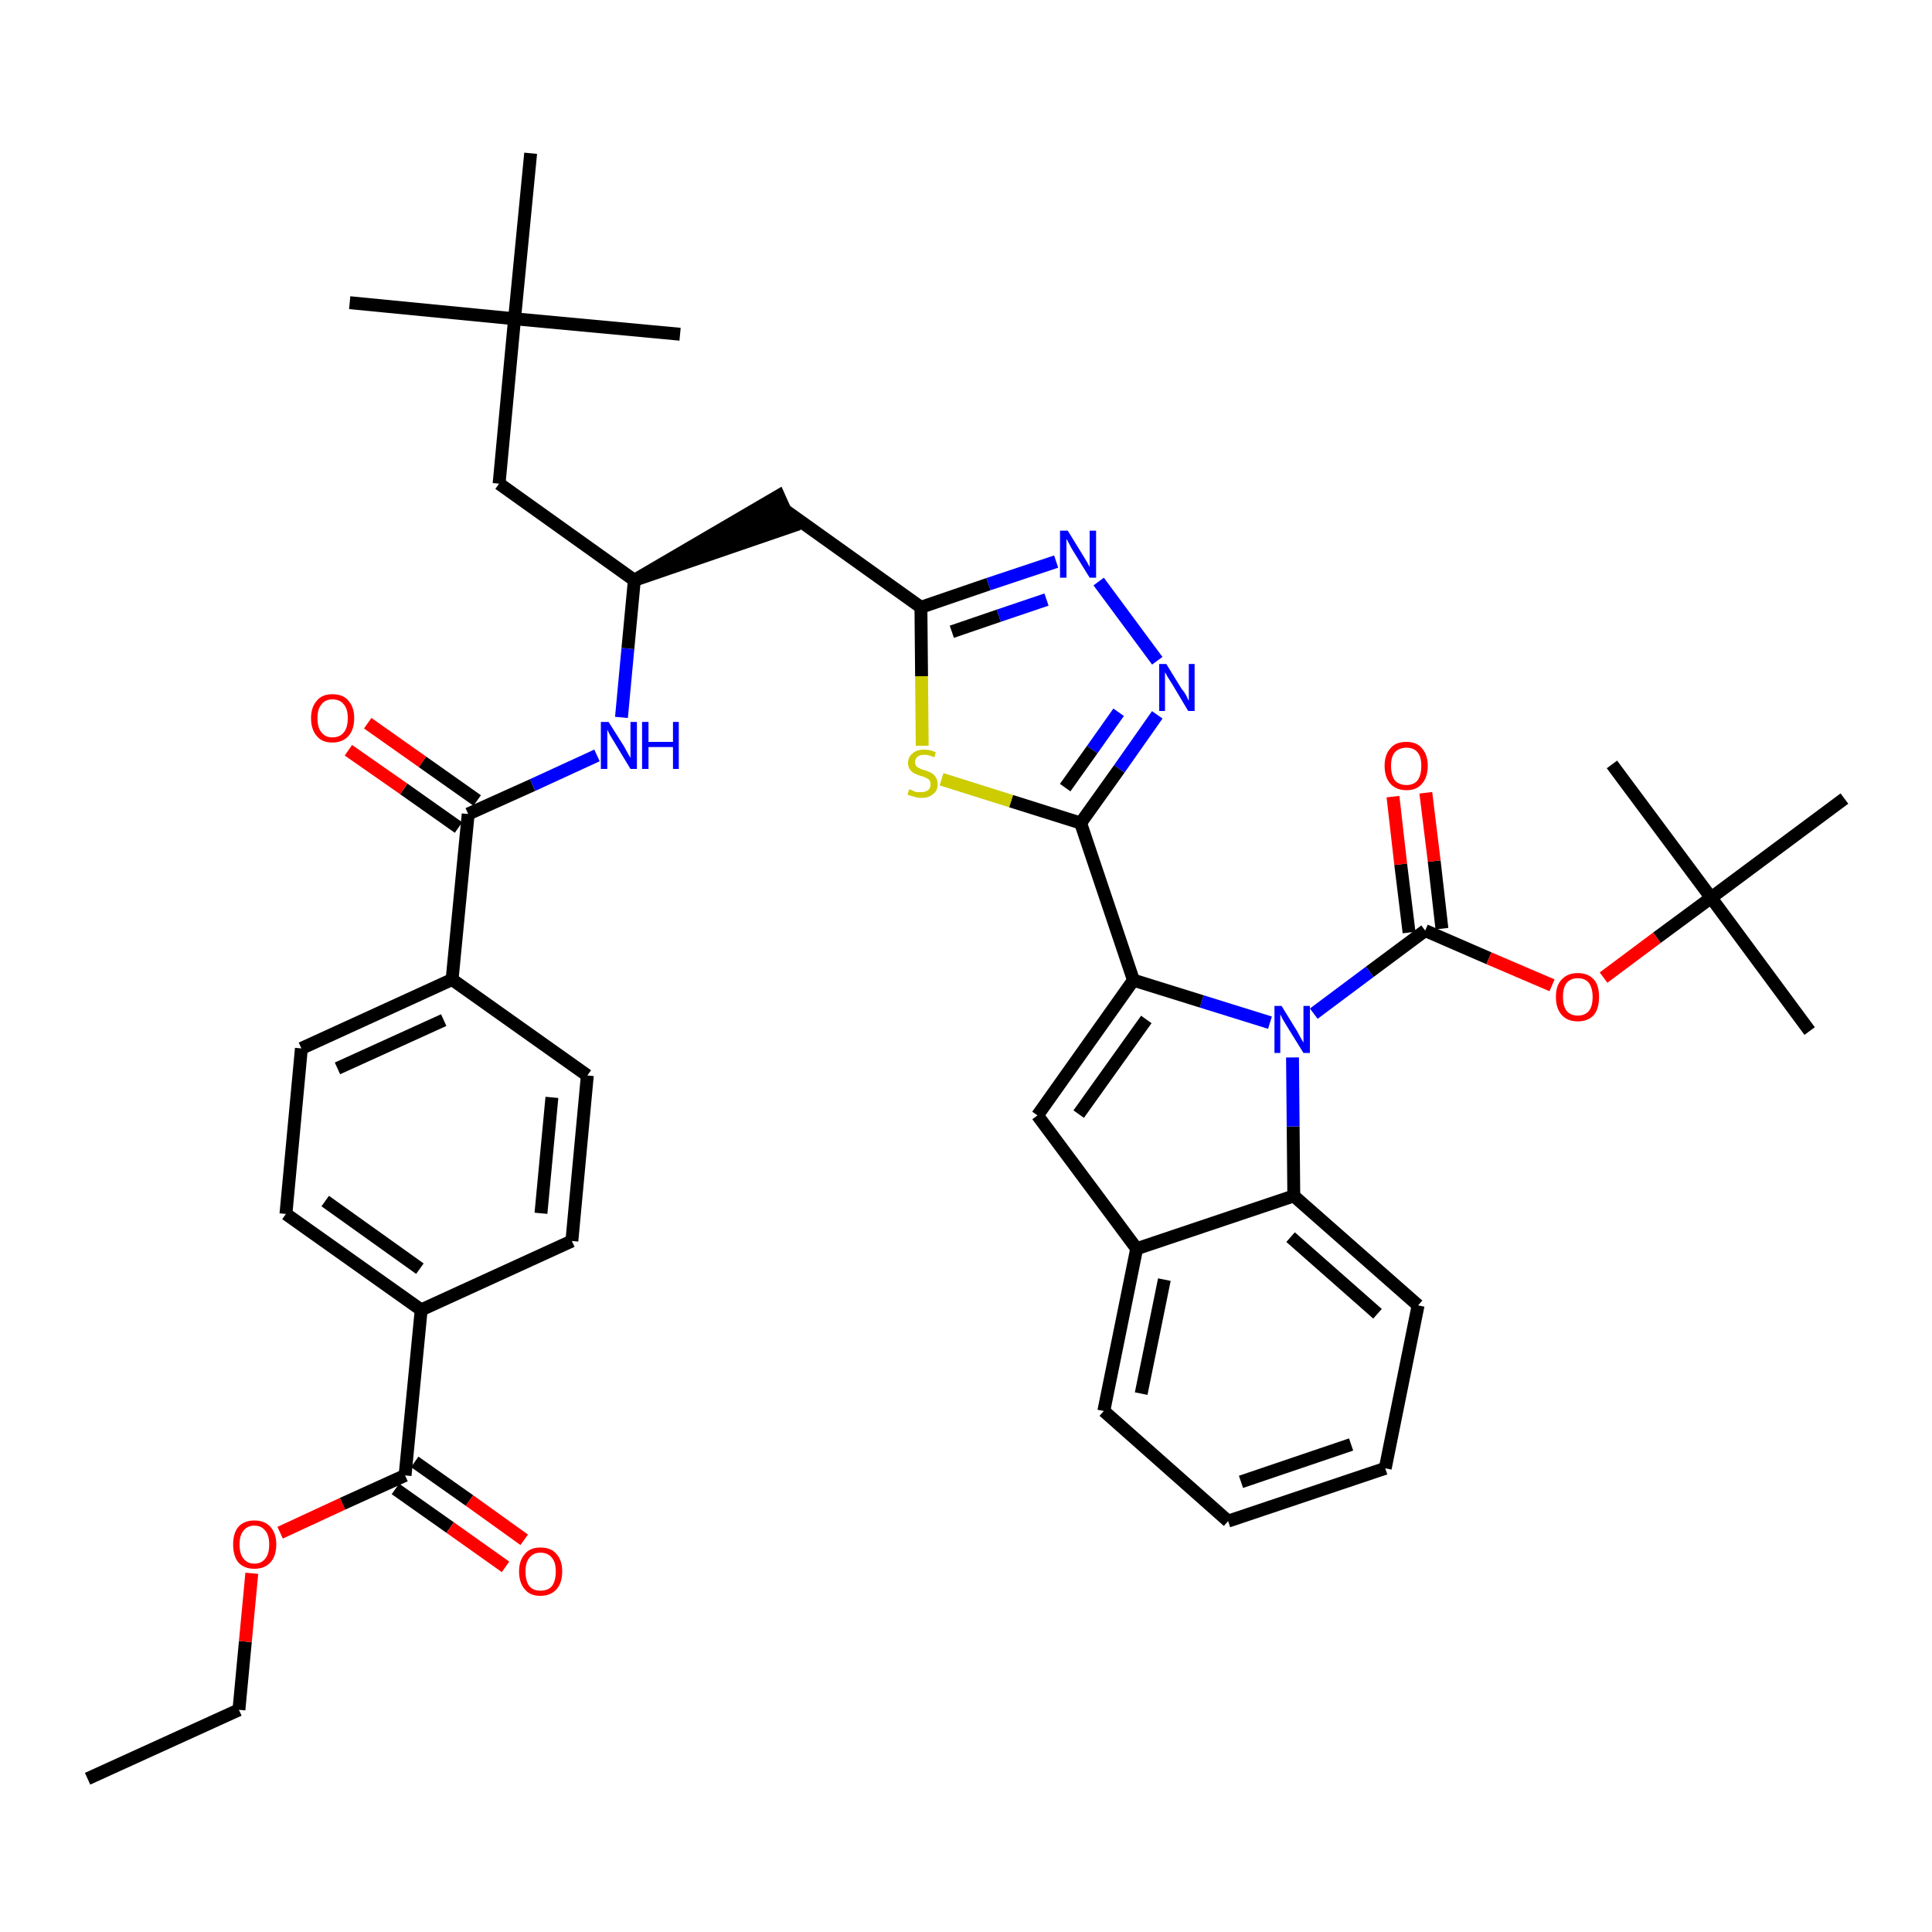 <?xml version='1.0' encoding='iso-8859-1'?>
<svg version='1.1' baseProfile='full'
              xmlns='http://www.w3.org/2000/svg'
                      xmlns:rdkit='http://www.rdkit.org/xml'
                      xmlns:xlink='http://www.w3.org/1999/xlink'
                  xml:space='preserve'
width='300px' height='300px' viewBox='0 0 300 300'>
<!-- END OF HEADER -->
<path class='bond-0 atom-0 atom-1' d='M 13.6,276.2 L 37.1,265.5' style='fill:none;fill-rule:evenodd;stroke:#000000;stroke-width:2.0px;stroke-linecap:butt;stroke-linejoin:miter;stroke-opacity:1' />
<path class='bond-1 atom-1 atom-2' d='M 37.1,265.5 L 38.1,254.9' style='fill:none;fill-rule:evenodd;stroke:#000000;stroke-width:2.0px;stroke-linecap:butt;stroke-linejoin:miter;stroke-opacity:1' />
<path class='bond-1 atom-1 atom-2' d='M 38.1,254.9 L 39.1,244.3' style='fill:none;fill-rule:evenodd;stroke:#FF0000;stroke-width:2.0px;stroke-linecap:butt;stroke-linejoin:miter;stroke-opacity:1' />
<path class='bond-2 atom-2 atom-3' d='M 43.5,238.0 L 53.2,233.5' style='fill:none;fill-rule:evenodd;stroke:#FF0000;stroke-width:2.0px;stroke-linecap:butt;stroke-linejoin:miter;stroke-opacity:1' />
<path class='bond-2 atom-2 atom-3' d='M 53.2,233.5 L 62.9,229.1' style='fill:none;fill-rule:evenodd;stroke:#000000;stroke-width:2.0px;stroke-linecap:butt;stroke-linejoin:miter;stroke-opacity:1' />
<path class='bond-3 atom-3 atom-4' d='M 61.4,231.2 L 69.9,237.2' style='fill:none;fill-rule:evenodd;stroke:#000000;stroke-width:2.0px;stroke-linecap:butt;stroke-linejoin:miter;stroke-opacity:1' />
<path class='bond-3 atom-3 atom-4' d='M 69.9,237.2 L 78.5,243.3' style='fill:none;fill-rule:evenodd;stroke:#FF0000;stroke-width:2.0px;stroke-linecap:butt;stroke-linejoin:miter;stroke-opacity:1' />
<path class='bond-3 atom-3 atom-4' d='M 64.4,227.0 L 72.9,233.0' style='fill:none;fill-rule:evenodd;stroke:#000000;stroke-width:2.0px;stroke-linecap:butt;stroke-linejoin:miter;stroke-opacity:1' />
<path class='bond-3 atom-3 atom-4' d='M 72.9,233.0 L 81.4,239.1' style='fill:none;fill-rule:evenodd;stroke:#FF0000;stroke-width:2.0px;stroke-linecap:butt;stroke-linejoin:miter;stroke-opacity:1' />
<path class='bond-4 atom-3 atom-5' d='M 62.9,229.1 L 65.4,203.4' style='fill:none;fill-rule:evenodd;stroke:#000000;stroke-width:2.0px;stroke-linecap:butt;stroke-linejoin:miter;stroke-opacity:1' />
<path class='bond-5 atom-5 atom-6' d='M 65.4,203.4 L 44.4,188.5' style='fill:none;fill-rule:evenodd;stroke:#000000;stroke-width:2.0px;stroke-linecap:butt;stroke-linejoin:miter;stroke-opacity:1' />
<path class='bond-5 atom-5 atom-6' d='M 65.2,197.0 L 50.5,186.5' style='fill:none;fill-rule:evenodd;stroke:#000000;stroke-width:2.0px;stroke-linecap:butt;stroke-linejoin:miter;stroke-opacity:1' />
<path class='bond-41 atom-41 atom-5' d='M 88.8,192.7 L 65.4,203.4' style='fill:none;fill-rule:evenodd;stroke:#000000;stroke-width:2.0px;stroke-linecap:butt;stroke-linejoin:miter;stroke-opacity:1' />
<path class='bond-6 atom-6 atom-7' d='M 44.4,188.5 L 46.8,162.8' style='fill:none;fill-rule:evenodd;stroke:#000000;stroke-width:2.0px;stroke-linecap:butt;stroke-linejoin:miter;stroke-opacity:1' />
<path class='bond-7 atom-7 atom-8' d='M 46.8,162.8 L 70.2,152.1' style='fill:none;fill-rule:evenodd;stroke:#000000;stroke-width:2.0px;stroke-linecap:butt;stroke-linejoin:miter;stroke-opacity:1' />
<path class='bond-7 atom-7 atom-8' d='M 52.4,165.9 L 68.9,158.4' style='fill:none;fill-rule:evenodd;stroke:#000000;stroke-width:2.0px;stroke-linecap:butt;stroke-linejoin:miter;stroke-opacity:1' />
<path class='bond-8 atom-8 atom-9' d='M 70.2,152.1 L 72.7,126.4' style='fill:none;fill-rule:evenodd;stroke:#000000;stroke-width:2.0px;stroke-linecap:butt;stroke-linejoin:miter;stroke-opacity:1' />
<path class='bond-39 atom-8 atom-40' d='M 70.2,152.1 L 91.2,167.0' style='fill:none;fill-rule:evenodd;stroke:#000000;stroke-width:2.0px;stroke-linecap:butt;stroke-linejoin:miter;stroke-opacity:1' />
<path class='bond-9 atom-9 atom-10' d='M 74.1,124.3 L 65.6,118.3' style='fill:none;fill-rule:evenodd;stroke:#000000;stroke-width:2.0px;stroke-linecap:butt;stroke-linejoin:miter;stroke-opacity:1' />
<path class='bond-9 atom-9 atom-10' d='M 65.6,118.3 L 57.1,112.3' style='fill:none;fill-rule:evenodd;stroke:#FF0000;stroke-width:2.0px;stroke-linecap:butt;stroke-linejoin:miter;stroke-opacity:1' />
<path class='bond-9 atom-9 atom-10' d='M 71.2,128.5 L 62.7,122.5' style='fill:none;fill-rule:evenodd;stroke:#000000;stroke-width:2.0px;stroke-linecap:butt;stroke-linejoin:miter;stroke-opacity:1' />
<path class='bond-9 atom-9 atom-10' d='M 62.7,122.5 L 54.1,116.5' style='fill:none;fill-rule:evenodd;stroke:#FF0000;stroke-width:2.0px;stroke-linecap:butt;stroke-linejoin:miter;stroke-opacity:1' />
<path class='bond-10 atom-9 atom-11' d='M 72.7,126.4 L 82.7,121.9' style='fill:none;fill-rule:evenodd;stroke:#000000;stroke-width:2.0px;stroke-linecap:butt;stroke-linejoin:miter;stroke-opacity:1' />
<path class='bond-10 atom-9 atom-11' d='M 82.7,121.9 L 92.7,117.3' style='fill:none;fill-rule:evenodd;stroke:#0000FF;stroke-width:2.0px;stroke-linecap:butt;stroke-linejoin:miter;stroke-opacity:1' />
<path class='bond-11 atom-11 atom-12' d='M 96.5,111.4 L 97.5,100.7' style='fill:none;fill-rule:evenodd;stroke:#0000FF;stroke-width:2.0px;stroke-linecap:butt;stroke-linejoin:miter;stroke-opacity:1' />
<path class='bond-11 atom-11 atom-12' d='M 97.5,100.7 L 98.5,90.1' style='fill:none;fill-rule:evenodd;stroke:#000000;stroke-width:2.0px;stroke-linecap:butt;stroke-linejoin:miter;stroke-opacity:1' />
<path class='bond-12 atom-12 atom-13' d='M 98.5,90.1 L 123.0,81.7 L 120.9,77.0 Z' style='fill:#000000;fill-rule:evenodd;fill-opacity:1;stroke:#000000;stroke-width:2.0px;stroke-linecap:butt;stroke-linejoin:miter;stroke-opacity:1;' />
<path class='bond-34 atom-12 atom-35' d='M 98.5,90.1 L 77.5,75.1' style='fill:none;fill-rule:evenodd;stroke:#000000;stroke-width:2.0px;stroke-linecap:butt;stroke-linejoin:miter;stroke-opacity:1' />
<path class='bond-13 atom-13 atom-14' d='M 122.0,79.3 L 143.0,94.3' style='fill:none;fill-rule:evenodd;stroke:#000000;stroke-width:2.0px;stroke-linecap:butt;stroke-linejoin:miter;stroke-opacity:1' />
<path class='bond-14 atom-14 atom-15' d='M 143.0,94.3 L 153.5,90.7' style='fill:none;fill-rule:evenodd;stroke:#000000;stroke-width:2.0px;stroke-linecap:butt;stroke-linejoin:miter;stroke-opacity:1' />
<path class='bond-14 atom-14 atom-15' d='M 153.5,90.7 L 164.0,87.2' style='fill:none;fill-rule:evenodd;stroke:#0000FF;stroke-width:2.0px;stroke-linecap:butt;stroke-linejoin:miter;stroke-opacity:1' />
<path class='bond-14 atom-14 atom-15' d='M 147.8,98.1 L 155.1,95.6' style='fill:none;fill-rule:evenodd;stroke:#000000;stroke-width:2.0px;stroke-linecap:butt;stroke-linejoin:miter;stroke-opacity:1' />
<path class='bond-14 atom-14 atom-15' d='M 155.1,95.6 L 162.5,93.1' style='fill:none;fill-rule:evenodd;stroke:#0000FF;stroke-width:2.0px;stroke-linecap:butt;stroke-linejoin:miter;stroke-opacity:1' />
<path class='bond-42 atom-34 atom-14' d='M 143.2,115.8 L 143.1,105.0' style='fill:none;fill-rule:evenodd;stroke:#CCCC00;stroke-width:2.0px;stroke-linecap:butt;stroke-linejoin:miter;stroke-opacity:1' />
<path class='bond-42 atom-34 atom-14' d='M 143.1,105.0 L 143.0,94.3' style='fill:none;fill-rule:evenodd;stroke:#000000;stroke-width:2.0px;stroke-linecap:butt;stroke-linejoin:miter;stroke-opacity:1' />
<path class='bond-15 atom-15 atom-16' d='M 170.6,90.3 L 179.7,102.6' style='fill:none;fill-rule:evenodd;stroke:#0000FF;stroke-width:2.0px;stroke-linecap:butt;stroke-linejoin:miter;stroke-opacity:1' />
<path class='bond-16 atom-16 atom-17' d='M 179.7,111.0 L 173.8,119.4' style='fill:none;fill-rule:evenodd;stroke:#0000FF;stroke-width:2.0px;stroke-linecap:butt;stroke-linejoin:miter;stroke-opacity:1' />
<path class='bond-16 atom-16 atom-17' d='M 173.8,119.4 L 167.8,127.8' style='fill:none;fill-rule:evenodd;stroke:#000000;stroke-width:2.0px;stroke-linecap:butt;stroke-linejoin:miter;stroke-opacity:1' />
<path class='bond-16 atom-16 atom-17' d='M 173.7,110.6 L 169.6,116.4' style='fill:none;fill-rule:evenodd;stroke:#0000FF;stroke-width:2.0px;stroke-linecap:butt;stroke-linejoin:miter;stroke-opacity:1' />
<path class='bond-16 atom-16 atom-17' d='M 169.6,116.4 L 165.4,122.3' style='fill:none;fill-rule:evenodd;stroke:#000000;stroke-width:2.0px;stroke-linecap:butt;stroke-linejoin:miter;stroke-opacity:1' />
<path class='bond-17 atom-17 atom-18' d='M 167.8,127.8 L 176.0,152.2' style='fill:none;fill-rule:evenodd;stroke:#000000;stroke-width:2.0px;stroke-linecap:butt;stroke-linejoin:miter;stroke-opacity:1' />
<path class='bond-33 atom-17 atom-34' d='M 167.8,127.8 L 157.0,124.4' style='fill:none;fill-rule:evenodd;stroke:#000000;stroke-width:2.0px;stroke-linecap:butt;stroke-linejoin:miter;stroke-opacity:1' />
<path class='bond-33 atom-17 atom-34' d='M 157.0,124.4 L 146.2,121.0' style='fill:none;fill-rule:evenodd;stroke:#CCCC00;stroke-width:2.0px;stroke-linecap:butt;stroke-linejoin:miter;stroke-opacity:1' />
<path class='bond-18 atom-18 atom-19' d='M 176.0,152.2 L 161.1,173.2' style='fill:none;fill-rule:evenodd;stroke:#000000;stroke-width:2.0px;stroke-linecap:butt;stroke-linejoin:miter;stroke-opacity:1' />
<path class='bond-18 atom-18 atom-19' d='M 178.0,158.3 L 167.5,173.0' style='fill:none;fill-rule:evenodd;stroke:#000000;stroke-width:2.0px;stroke-linecap:butt;stroke-linejoin:miter;stroke-opacity:1' />
<path class='bond-43 atom-26 atom-18' d='M 197.2,158.8 L 186.6,155.5' style='fill:none;fill-rule:evenodd;stroke:#0000FF;stroke-width:2.0px;stroke-linecap:butt;stroke-linejoin:miter;stroke-opacity:1' />
<path class='bond-43 atom-26 atom-18' d='M 186.6,155.5 L 176.0,152.2' style='fill:none;fill-rule:evenodd;stroke:#000000;stroke-width:2.0px;stroke-linecap:butt;stroke-linejoin:miter;stroke-opacity:1' />
<path class='bond-19 atom-19 atom-20' d='M 161.1,173.2 L 176.5,193.9' style='fill:none;fill-rule:evenodd;stroke:#000000;stroke-width:2.0px;stroke-linecap:butt;stroke-linejoin:miter;stroke-opacity:1' />
<path class='bond-20 atom-20 atom-21' d='M 176.5,193.9 L 171.4,219.1' style='fill:none;fill-rule:evenodd;stroke:#000000;stroke-width:2.0px;stroke-linecap:butt;stroke-linejoin:miter;stroke-opacity:1' />
<path class='bond-20 atom-20 atom-21' d='M 180.8,198.7 L 177.2,216.4' style='fill:none;fill-rule:evenodd;stroke:#000000;stroke-width:2.0px;stroke-linecap:butt;stroke-linejoin:miter;stroke-opacity:1' />
<path class='bond-44 atom-25 atom-20' d='M 200.9,185.7 L 176.5,193.9' style='fill:none;fill-rule:evenodd;stroke:#000000;stroke-width:2.0px;stroke-linecap:butt;stroke-linejoin:miter;stroke-opacity:1' />
<path class='bond-21 atom-21 atom-22' d='M 171.4,219.1 L 190.7,236.2' style='fill:none;fill-rule:evenodd;stroke:#000000;stroke-width:2.0px;stroke-linecap:butt;stroke-linejoin:miter;stroke-opacity:1' />
<path class='bond-22 atom-22 atom-23' d='M 190.7,236.2 L 215.1,228.0' style='fill:none;fill-rule:evenodd;stroke:#000000;stroke-width:2.0px;stroke-linecap:butt;stroke-linejoin:miter;stroke-opacity:1' />
<path class='bond-22 atom-22 atom-23' d='M 192.7,230.1 L 209.8,224.3' style='fill:none;fill-rule:evenodd;stroke:#000000;stroke-width:2.0px;stroke-linecap:butt;stroke-linejoin:miter;stroke-opacity:1' />
<path class='bond-23 atom-23 atom-24' d='M 215.1,228.0 L 220.2,202.7' style='fill:none;fill-rule:evenodd;stroke:#000000;stroke-width:2.0px;stroke-linecap:butt;stroke-linejoin:miter;stroke-opacity:1' />
<path class='bond-24 atom-24 atom-25' d='M 220.2,202.7 L 200.9,185.7' style='fill:none;fill-rule:evenodd;stroke:#000000;stroke-width:2.0px;stroke-linecap:butt;stroke-linejoin:miter;stroke-opacity:1' />
<path class='bond-24 atom-24 atom-25' d='M 213.9,204.0 L 200.4,192.1' style='fill:none;fill-rule:evenodd;stroke:#000000;stroke-width:2.0px;stroke-linecap:butt;stroke-linejoin:miter;stroke-opacity:1' />
<path class='bond-25 atom-25 atom-26' d='M 200.9,185.7 L 200.8,174.9' style='fill:none;fill-rule:evenodd;stroke:#000000;stroke-width:2.0px;stroke-linecap:butt;stroke-linejoin:miter;stroke-opacity:1' />
<path class='bond-25 atom-25 atom-26' d='M 200.8,174.9 L 200.7,164.2' style='fill:none;fill-rule:evenodd;stroke:#0000FF;stroke-width:2.0px;stroke-linecap:butt;stroke-linejoin:miter;stroke-opacity:1' />
<path class='bond-26 atom-26 atom-27' d='M 204.0,157.4 L 212.7,150.9' style='fill:none;fill-rule:evenodd;stroke:#0000FF;stroke-width:2.0px;stroke-linecap:butt;stroke-linejoin:miter;stroke-opacity:1' />
<path class='bond-26 atom-26 atom-27' d='M 212.7,150.9 L 221.3,144.5' style='fill:none;fill-rule:evenodd;stroke:#000000;stroke-width:2.0px;stroke-linecap:butt;stroke-linejoin:miter;stroke-opacity:1' />
<path class='bond-27 atom-27 atom-28' d='M 223.9,144.2 L 222.7,133.7' style='fill:none;fill-rule:evenodd;stroke:#000000;stroke-width:2.0px;stroke-linecap:butt;stroke-linejoin:miter;stroke-opacity:1' />
<path class='bond-27 atom-27 atom-28' d='M 222.7,133.7 L 221.4,123.1' style='fill:none;fill-rule:evenodd;stroke:#FF0000;stroke-width:2.0px;stroke-linecap:butt;stroke-linejoin:miter;stroke-opacity:1' />
<path class='bond-27 atom-27 atom-28' d='M 218.8,144.8 L 217.5,134.2' style='fill:none;fill-rule:evenodd;stroke:#000000;stroke-width:2.0px;stroke-linecap:butt;stroke-linejoin:miter;stroke-opacity:1' />
<path class='bond-27 atom-27 atom-28' d='M 217.5,134.2 L 216.3,123.7' style='fill:none;fill-rule:evenodd;stroke:#FF0000;stroke-width:2.0px;stroke-linecap:butt;stroke-linejoin:miter;stroke-opacity:1' />
<path class='bond-28 atom-27 atom-29' d='M 221.3,144.5 L 231.2,148.8' style='fill:none;fill-rule:evenodd;stroke:#000000;stroke-width:2.0px;stroke-linecap:butt;stroke-linejoin:miter;stroke-opacity:1' />
<path class='bond-28 atom-27 atom-29' d='M 231.2,148.8 L 241.0,153.0' style='fill:none;fill-rule:evenodd;stroke:#FF0000;stroke-width:2.0px;stroke-linecap:butt;stroke-linejoin:miter;stroke-opacity:1' />
<path class='bond-29 atom-29 atom-30' d='M 249.0,151.8 L 257.3,145.6' style='fill:none;fill-rule:evenodd;stroke:#FF0000;stroke-width:2.0px;stroke-linecap:butt;stroke-linejoin:miter;stroke-opacity:1' />
<path class='bond-29 atom-29 atom-30' d='M 257.3,145.6 L 265.7,139.4' style='fill:none;fill-rule:evenodd;stroke:#000000;stroke-width:2.0px;stroke-linecap:butt;stroke-linejoin:miter;stroke-opacity:1' />
<path class='bond-30 atom-30 atom-31' d='M 265.7,139.4 L 281.0,160.1' style='fill:none;fill-rule:evenodd;stroke:#000000;stroke-width:2.0px;stroke-linecap:butt;stroke-linejoin:miter;stroke-opacity:1' />
<path class='bond-31 atom-30 atom-32' d='M 265.7,139.4 L 250.3,118.7' style='fill:none;fill-rule:evenodd;stroke:#000000;stroke-width:2.0px;stroke-linecap:butt;stroke-linejoin:miter;stroke-opacity:1' />
<path class='bond-32 atom-30 atom-33' d='M 265.7,139.4 L 286.4,124.0' style='fill:none;fill-rule:evenodd;stroke:#000000;stroke-width:2.0px;stroke-linecap:butt;stroke-linejoin:miter;stroke-opacity:1' />
<path class='bond-35 atom-35 atom-36' d='M 77.5,75.1 L 79.9,49.5' style='fill:none;fill-rule:evenodd;stroke:#000000;stroke-width:2.0px;stroke-linecap:butt;stroke-linejoin:miter;stroke-opacity:1' />
<path class='bond-36 atom-36 atom-37' d='M 79.9,49.5 L 54.3,47.0' style='fill:none;fill-rule:evenodd;stroke:#000000;stroke-width:2.0px;stroke-linecap:butt;stroke-linejoin:miter;stroke-opacity:1' />
<path class='bond-37 atom-36 atom-38' d='M 79.9,49.5 L 105.6,51.9' style='fill:none;fill-rule:evenodd;stroke:#000000;stroke-width:2.0px;stroke-linecap:butt;stroke-linejoin:miter;stroke-opacity:1' />
<path class='bond-38 atom-36 atom-39' d='M 79.9,49.5 L 82.4,23.8' style='fill:none;fill-rule:evenodd;stroke:#000000;stroke-width:2.0px;stroke-linecap:butt;stroke-linejoin:miter;stroke-opacity:1' />
<path class='bond-40 atom-40 atom-41' d='M 91.2,167.0 L 88.8,192.7' style='fill:none;fill-rule:evenodd;stroke:#000000;stroke-width:2.0px;stroke-linecap:butt;stroke-linejoin:miter;stroke-opacity:1' />
<path class='bond-40 atom-40 atom-41' d='M 85.7,170.4 L 84.0,188.4' style='fill:none;fill-rule:evenodd;stroke:#000000;stroke-width:2.0px;stroke-linecap:butt;stroke-linejoin:miter;stroke-opacity:1' />
<path  class='atom-2' d='M 36.2 239.8
Q 36.2 238.1, 37.0 237.1
Q 37.9 236.1, 39.5 236.1
Q 41.1 236.1, 42.0 237.1
Q 42.9 238.1, 42.9 239.8
Q 42.9 241.6, 42.0 242.6
Q 41.1 243.6, 39.5 243.6
Q 37.9 243.6, 37.0 242.6
Q 36.2 241.6, 36.2 239.8
M 39.5 242.8
Q 40.6 242.8, 41.2 242.0
Q 41.8 241.3, 41.8 239.8
Q 41.8 238.4, 41.2 237.7
Q 40.6 236.9, 39.5 236.9
Q 38.4 236.9, 37.8 237.7
Q 37.2 238.4, 37.2 239.8
Q 37.2 241.3, 37.8 242.0
Q 38.4 242.8, 39.5 242.8
' fill='#FF0000'/>
<path  class='atom-4' d='M 80.6 244.0
Q 80.6 242.3, 81.5 241.3
Q 82.3 240.3, 83.9 240.3
Q 85.6 240.3, 86.4 241.3
Q 87.3 242.3, 87.3 244.0
Q 87.3 245.8, 86.4 246.8
Q 85.5 247.8, 83.9 247.8
Q 82.3 247.8, 81.5 246.8
Q 80.6 245.8, 80.6 244.0
M 83.9 247.0
Q 85.1 247.0, 85.7 246.3
Q 86.3 245.5, 86.3 244.0
Q 86.3 242.6, 85.7 241.9
Q 85.1 241.1, 83.9 241.1
Q 82.8 241.1, 82.2 241.9
Q 81.6 242.6, 81.6 244.0
Q 81.6 245.5, 82.2 246.3
Q 82.8 247.0, 83.9 247.0
' fill='#FF0000'/>
<path  class='atom-10' d='M 48.3 111.5
Q 48.3 109.8, 49.2 108.8
Q 50.0 107.8, 51.6 107.8
Q 53.3 107.8, 54.1 108.8
Q 55.0 109.8, 55.0 111.5
Q 55.0 113.3, 54.1 114.3
Q 53.2 115.3, 51.6 115.3
Q 50.0 115.3, 49.2 114.3
Q 48.3 113.3, 48.3 111.5
M 51.6 114.5
Q 52.8 114.5, 53.4 113.7
Q 54.0 113.0, 54.0 111.5
Q 54.0 110.1, 53.4 109.4
Q 52.8 108.6, 51.6 108.6
Q 50.5 108.6, 49.9 109.4
Q 49.3 110.1, 49.3 111.5
Q 49.3 113.0, 49.9 113.7
Q 50.5 114.5, 51.6 114.5
' fill='#FF0000'/>
<path  class='atom-11' d='M 94.5 112.1
L 96.9 115.9
Q 97.1 116.3, 97.5 117.0
Q 97.9 117.7, 97.9 117.7
L 97.9 112.1
L 98.9 112.1
L 98.9 119.4
L 97.9 119.4
L 95.3 115.1
Q 95.0 114.6, 94.7 114.1
Q 94.4 113.5, 94.3 113.3
L 94.3 119.4
L 93.3 119.4
L 93.3 112.1
L 94.5 112.1
' fill='#0000FF'/>
<path  class='atom-11' d='M 99.7 112.1
L 100.7 112.1
L 100.7 115.2
L 104.5 115.2
L 104.5 112.1
L 105.4 112.1
L 105.4 119.4
L 104.5 119.4
L 104.5 116.0
L 100.7 116.0
L 100.7 119.4
L 99.7 119.4
L 99.7 112.1
' fill='#0000FF'/>
<path  class='atom-15' d='M 165.8 82.4
L 168.2 86.3
Q 168.4 86.6, 168.8 87.3
Q 169.2 88.0, 169.2 88.1
L 169.2 82.4
L 170.2 82.4
L 170.2 89.7
L 169.2 89.7
L 166.6 85.5
Q 166.3 85.0, 166.0 84.4
Q 165.7 83.8, 165.6 83.7
L 165.6 89.7
L 164.6 89.7
L 164.6 82.4
L 165.8 82.4
' fill='#0000FF'/>
<path  class='atom-16' d='M 181.1 103.1
L 183.5 107.0
Q 183.8 107.3, 184.2 108.0
Q 184.5 108.7, 184.6 108.8
L 184.6 103.1
L 185.5 103.1
L 185.5 110.4
L 184.5 110.4
L 182.0 106.2
Q 181.7 105.7, 181.3 105.1
Q 181.0 104.5, 180.9 104.4
L 180.9 110.4
L 180.0 110.4
L 180.0 103.1
L 181.1 103.1
' fill='#0000FF'/>
<path  class='atom-26' d='M 199.0 156.2
L 201.4 160.1
Q 201.6 160.5, 202.0 161.2
Q 202.4 161.9, 202.4 161.9
L 202.4 156.2
L 203.4 156.2
L 203.4 163.5
L 202.4 163.5
L 199.8 159.3
Q 199.5 158.8, 199.2 158.3
Q 198.9 157.7, 198.8 157.5
L 198.8 163.5
L 197.9 163.5
L 197.9 156.2
L 199.0 156.2
' fill='#0000FF'/>
<path  class='atom-28' d='M 215.0 118.9
Q 215.0 117.2, 215.9 116.2
Q 216.7 115.2, 218.4 115.2
Q 220.0 115.2, 220.8 116.2
Q 221.7 117.2, 221.7 118.9
Q 221.7 120.7, 220.8 121.7
Q 220.0 122.7, 218.4 122.7
Q 216.8 122.7, 215.9 121.7
Q 215.0 120.7, 215.0 118.9
M 218.4 121.9
Q 219.5 121.9, 220.1 121.2
Q 220.7 120.4, 220.7 118.9
Q 220.7 117.5, 220.1 116.8
Q 219.5 116.1, 218.4 116.1
Q 217.3 116.1, 216.6 116.8
Q 216.0 117.5, 216.0 118.9
Q 216.0 120.4, 216.6 121.2
Q 217.3 121.9, 218.4 121.9
' fill='#FF0000'/>
<path  class='atom-29' d='M 241.6 154.8
Q 241.6 153.0, 242.5 152.1
Q 243.4 151.1, 245.0 151.1
Q 246.6 151.1, 247.5 152.1
Q 248.3 153.0, 248.3 154.8
Q 248.3 156.6, 247.5 157.6
Q 246.6 158.6, 245.0 158.6
Q 243.4 158.6, 242.5 157.6
Q 241.6 156.6, 241.6 154.8
M 245.0 157.7
Q 246.1 157.7, 246.7 157.0
Q 247.3 156.3, 247.3 154.8
Q 247.3 153.4, 246.7 152.6
Q 246.1 151.9, 245.0 151.9
Q 243.9 151.9, 243.3 152.6
Q 242.7 153.3, 242.7 154.8
Q 242.7 156.3, 243.3 157.0
Q 243.9 157.7, 245.0 157.7
' fill='#FF0000'/>
<path  class='atom-34' d='M 141.2 122.5
Q 141.2 122.6, 141.6 122.7
Q 141.9 122.9, 142.3 123.0
Q 142.7 123.0, 143.1 123.0
Q 143.7 123.0, 144.1 122.7
Q 144.5 122.4, 144.5 121.8
Q 144.5 121.4, 144.3 121.1
Q 144.1 120.9, 143.8 120.8
Q 143.5 120.6, 143.0 120.5
Q 142.4 120.3, 142.0 120.1
Q 141.6 119.9, 141.3 119.5
Q 141.0 119.1, 141.0 118.5
Q 141.0 117.5, 141.7 117.0
Q 142.3 116.4, 143.5 116.4
Q 144.4 116.4, 145.3 116.8
L 145.1 117.6
Q 144.2 117.2, 143.6 117.2
Q 142.8 117.2, 142.5 117.5
Q 142.1 117.8, 142.1 118.3
Q 142.1 118.7, 142.3 119.0
Q 142.5 119.2, 142.8 119.3
Q 143.1 119.5, 143.6 119.6
Q 144.2 119.8, 144.6 120.0
Q 145.0 120.2, 145.3 120.7
Q 145.6 121.1, 145.6 121.8
Q 145.6 122.8, 144.9 123.3
Q 144.2 123.9, 143.1 123.9
Q 142.4 123.9, 141.9 123.7
Q 141.5 123.6, 140.9 123.4
L 141.2 122.5
' fill='#CCCC00'/>
</svg>
